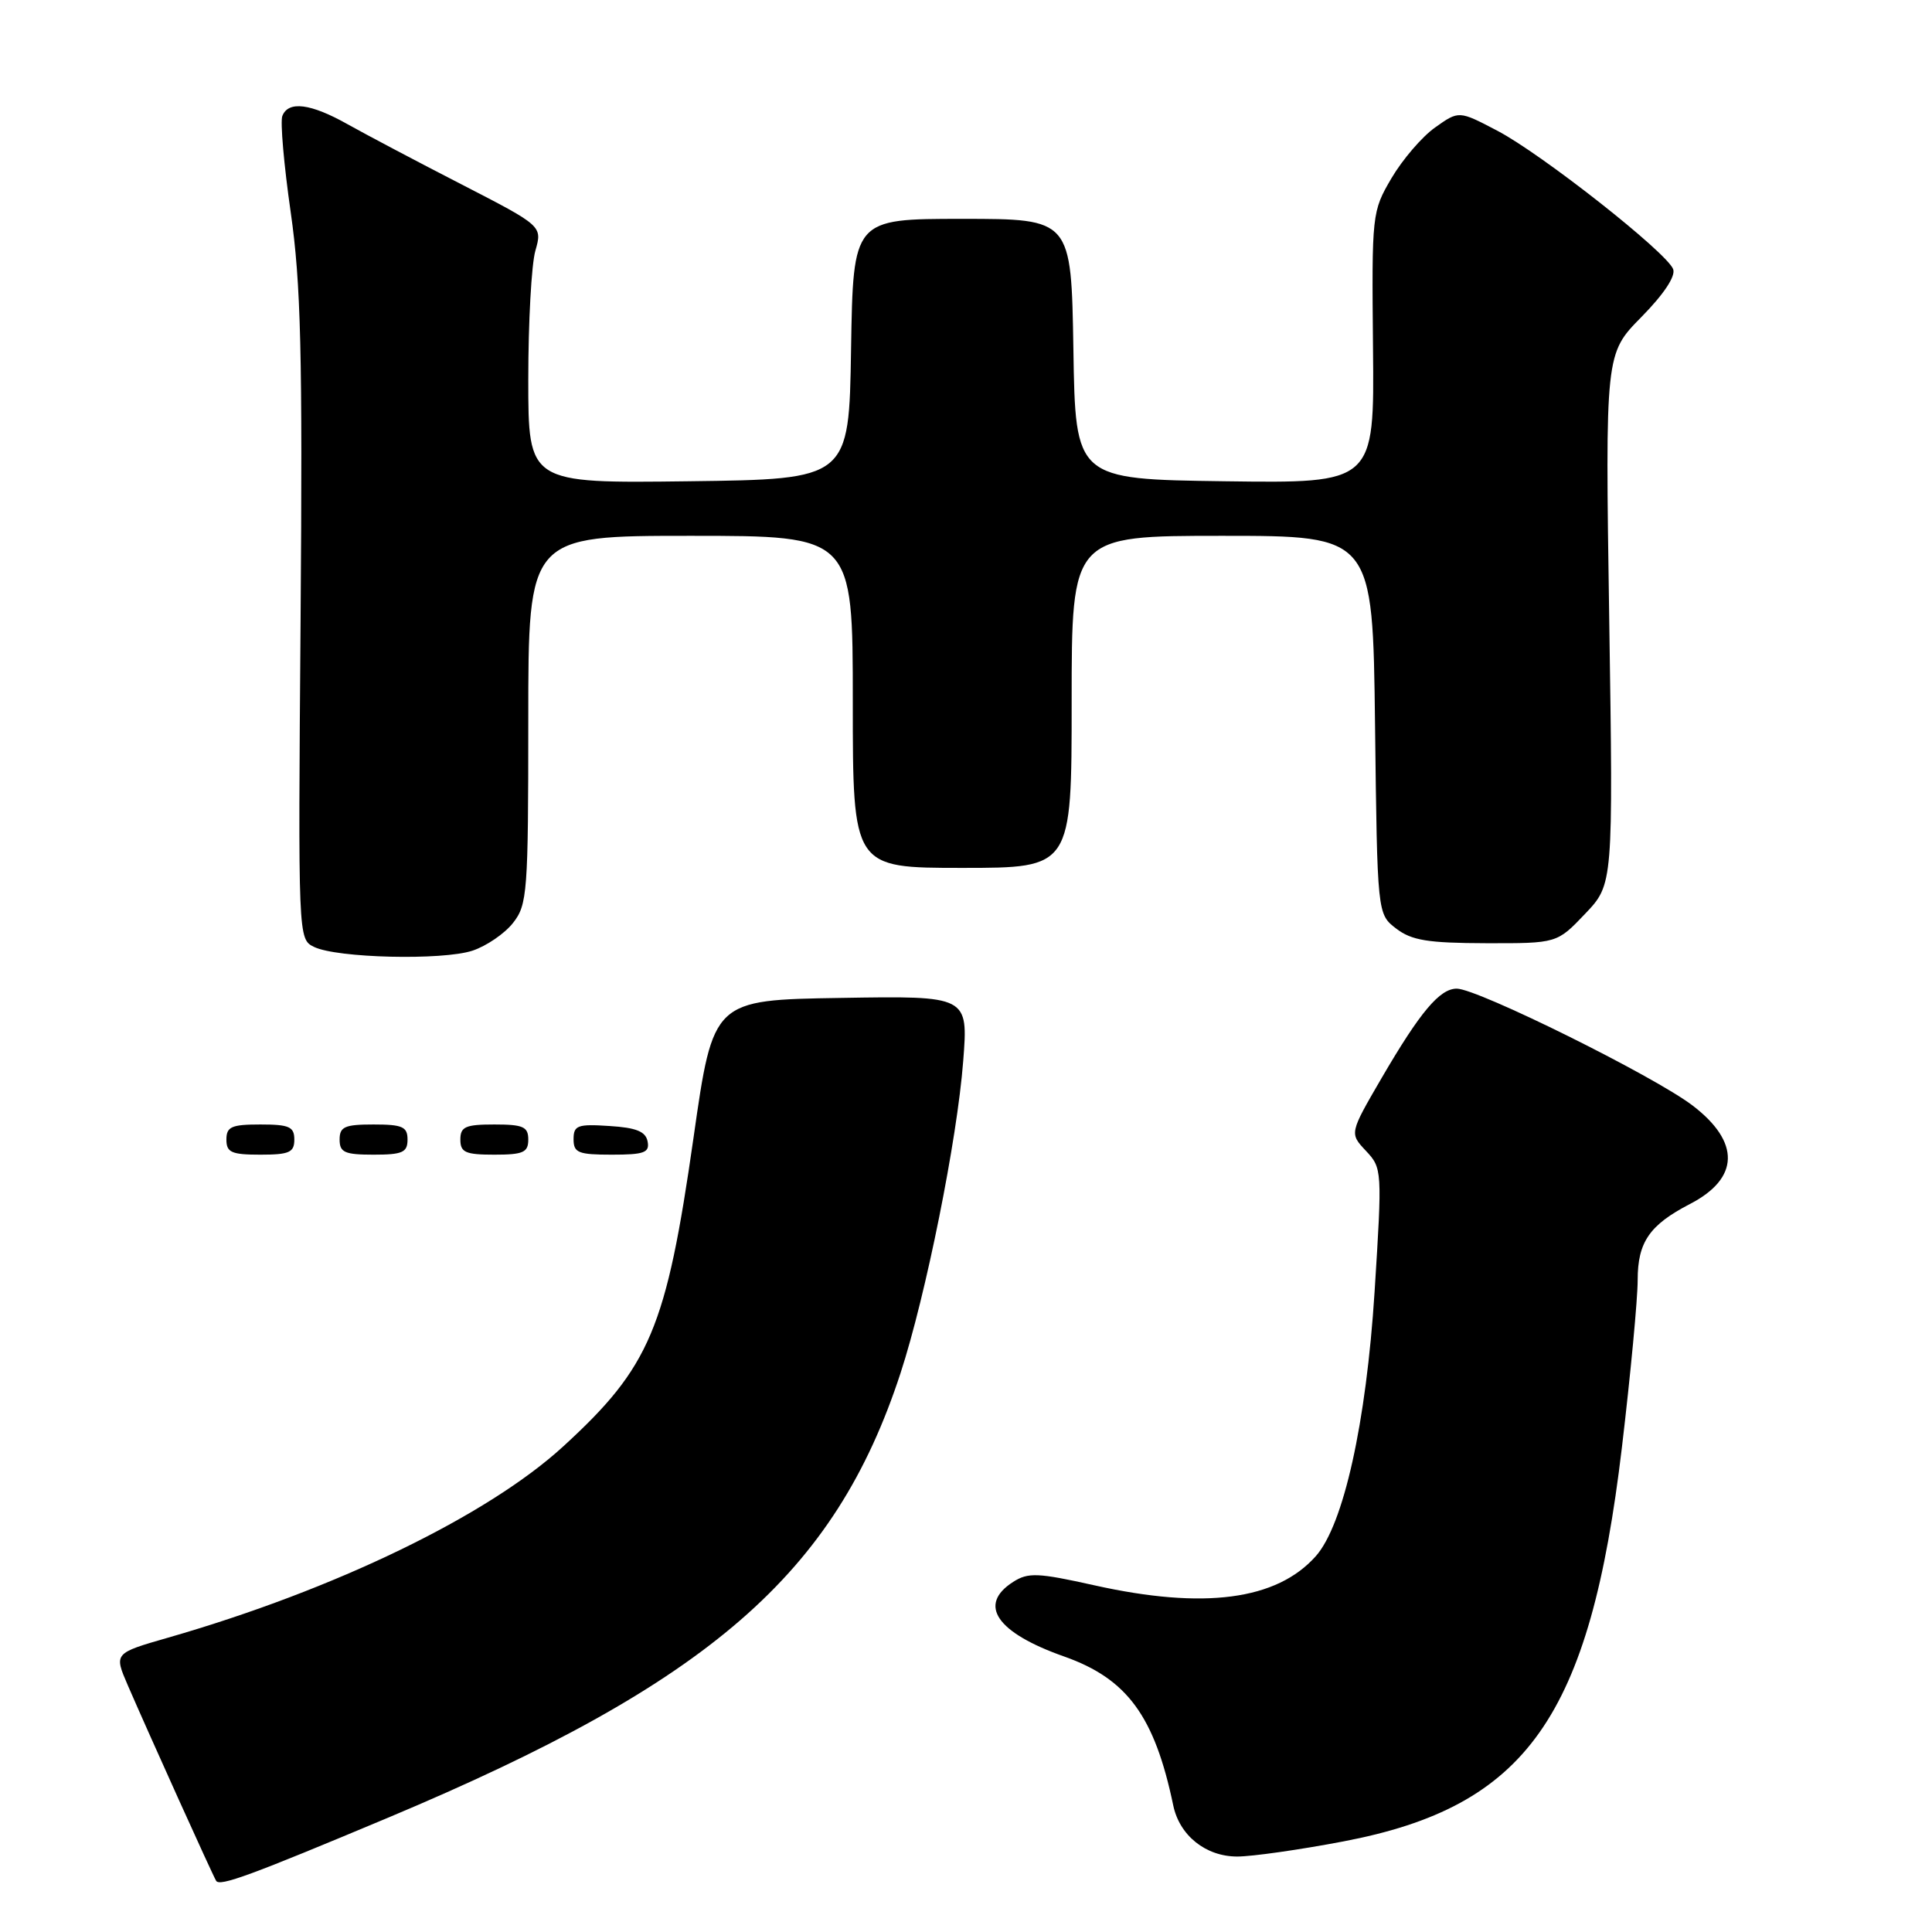 <?xml version="1.0" encoding="UTF-8" standalone="no"?>
<!DOCTYPE svg PUBLIC "-//W3C//DTD SVG 1.1//EN" "http://www.w3.org/Graphics/SVG/1.1/DTD/svg11.dtd" >
<svg xmlns="http://www.w3.org/2000/svg" xmlns:xlink="http://www.w3.org/1999/xlink" version="1.1" viewBox="0 0 256 256">
 <g >
 <path fill="currentColor"
d=" M 51.43 240.85 C 94.07 222.95 110.62 208.59 119.33 181.93 C 122.69 171.63 126.83 151.01 127.63 140.59 C 128.30 131.95 128.30 131.95 111.40 132.23 C 94.50 132.50 94.50 132.50 91.90 150.72 C 88.28 176.04 86.14 181.11 74.65 191.64 C 64.61 200.85 44.35 210.65 22.30 216.99 C 15.10 219.06 15.10 219.06 16.92 223.28 C 19.74 229.79 28.15 248.41 28.64 249.22 C 29.12 250.00 33.15 248.52 51.43 240.85 Z  M 177.99 244.00 C 202.31 239.37 210.66 227.56 214.91 191.80 C 216.06 182.11 217.00 172.12 217.00 169.60 C 217.00 164.59 218.57 162.31 223.92 159.54 C 230.50 156.14 230.63 151.34 224.28 146.49 C 219.19 142.60 195.79 131.00 193.03 131.00 C 190.77 131.00 188.19 134.07 183.08 142.83 C 178.81 150.17 178.81 150.17 180.99 152.49 C 183.14 154.78 183.16 155.04 182.14 171.16 C 181.03 188.55 178.03 202.06 174.35 206.20 C 169.17 212.03 159.54 213.30 145.00 210.06 C 137.51 208.39 136.23 208.34 134.25 209.61 C 129.51 212.64 132.04 216.34 141.02 219.50 C 149.36 222.45 152.99 227.40 155.46 239.22 C 156.29 243.22 159.77 246.00 163.94 246.00 C 165.90 246.00 172.22 245.10 177.99 244.00 Z  M 39.00 151.00 C 39.00 149.30 38.33 149.00 34.50 149.00 C 30.67 149.00 30.00 149.30 30.00 151.00 C 30.00 152.70 30.67 153.00 34.50 153.00 C 38.33 153.00 39.00 152.70 39.00 151.00 Z  M 54.00 151.00 C 54.00 149.30 53.33 149.00 49.50 149.00 C 45.67 149.00 45.00 149.30 45.00 151.00 C 45.00 152.70 45.67 153.00 49.50 153.00 C 53.33 153.00 54.00 152.70 54.00 151.00 Z  M 70.00 151.00 C 70.00 149.30 69.33 149.00 65.50 149.00 C 61.67 149.00 61.00 149.30 61.00 151.00 C 61.00 152.70 61.67 153.00 65.50 153.00 C 69.33 153.00 70.00 152.70 70.00 151.00 Z  M 85.81 151.25 C 85.56 149.93 84.31 149.42 80.74 149.20 C 76.53 148.92 76.00 149.12 76.00 150.95 C 76.00 152.75 76.62 153.00 81.07 153.00 C 85.36 153.00 86.10 152.73 85.81 151.25 Z  M 62.60 125.97 C 64.45 125.36 66.88 123.70 67.98 122.29 C 69.88 119.88 70.00 118.28 70.00 95.37 C 70.00 71.00 70.00 71.00 91.50 71.00 C 113.00 71.00 113.00 71.00 113.00 93.00 C 113.00 115.00 113.00 115.00 127.50 115.00 C 142.00 115.00 142.00 115.00 142.00 93.00 C 142.00 71.00 142.00 71.00 161.95 71.00 C 181.90 71.00 181.90 71.00 182.20 96.06 C 182.50 121.12 182.50 121.12 185.00 123.04 C 187.05 124.61 189.19 124.96 196.90 124.98 C 206.31 125.00 206.31 125.00 210.04 121.08 C 213.76 117.17 213.76 117.17 213.23 82.02 C 212.70 46.87 212.70 46.87 217.49 42.01 C 220.47 38.98 222.06 36.59 221.70 35.66 C 220.85 33.44 204.27 20.39 198.40 17.32 C 193.31 14.65 193.31 14.65 190.16 16.89 C 188.42 18.12 185.83 21.15 184.38 23.61 C 181.79 28.03 181.76 28.32 181.93 46.07 C 182.11 64.04 182.11 64.04 162.30 63.77 C 142.50 63.50 142.50 63.50 142.23 46.25 C 141.95 29.00 141.95 29.00 127.50 29.00 C 113.05 29.00 113.05 29.00 112.77 46.25 C 112.50 63.50 112.50 63.50 91.25 63.77 C 70.00 64.04 70.00 64.04 70.00 50.26 C 70.00 42.69 70.42 35.02 70.94 33.22 C 71.87 29.95 71.87 29.95 61.19 24.45 C 55.31 21.43 48.52 17.84 46.09 16.48 C 41.16 13.70 38.20 13.33 37.41 15.37 C 37.12 16.12 37.62 21.86 38.52 28.12 C 39.87 37.56 40.10 46.72 39.83 81.97 C 39.50 124.35 39.50 124.44 41.61 125.47 C 44.64 126.95 58.62 127.28 62.60 125.97 Z "/>
</g>
</svg>